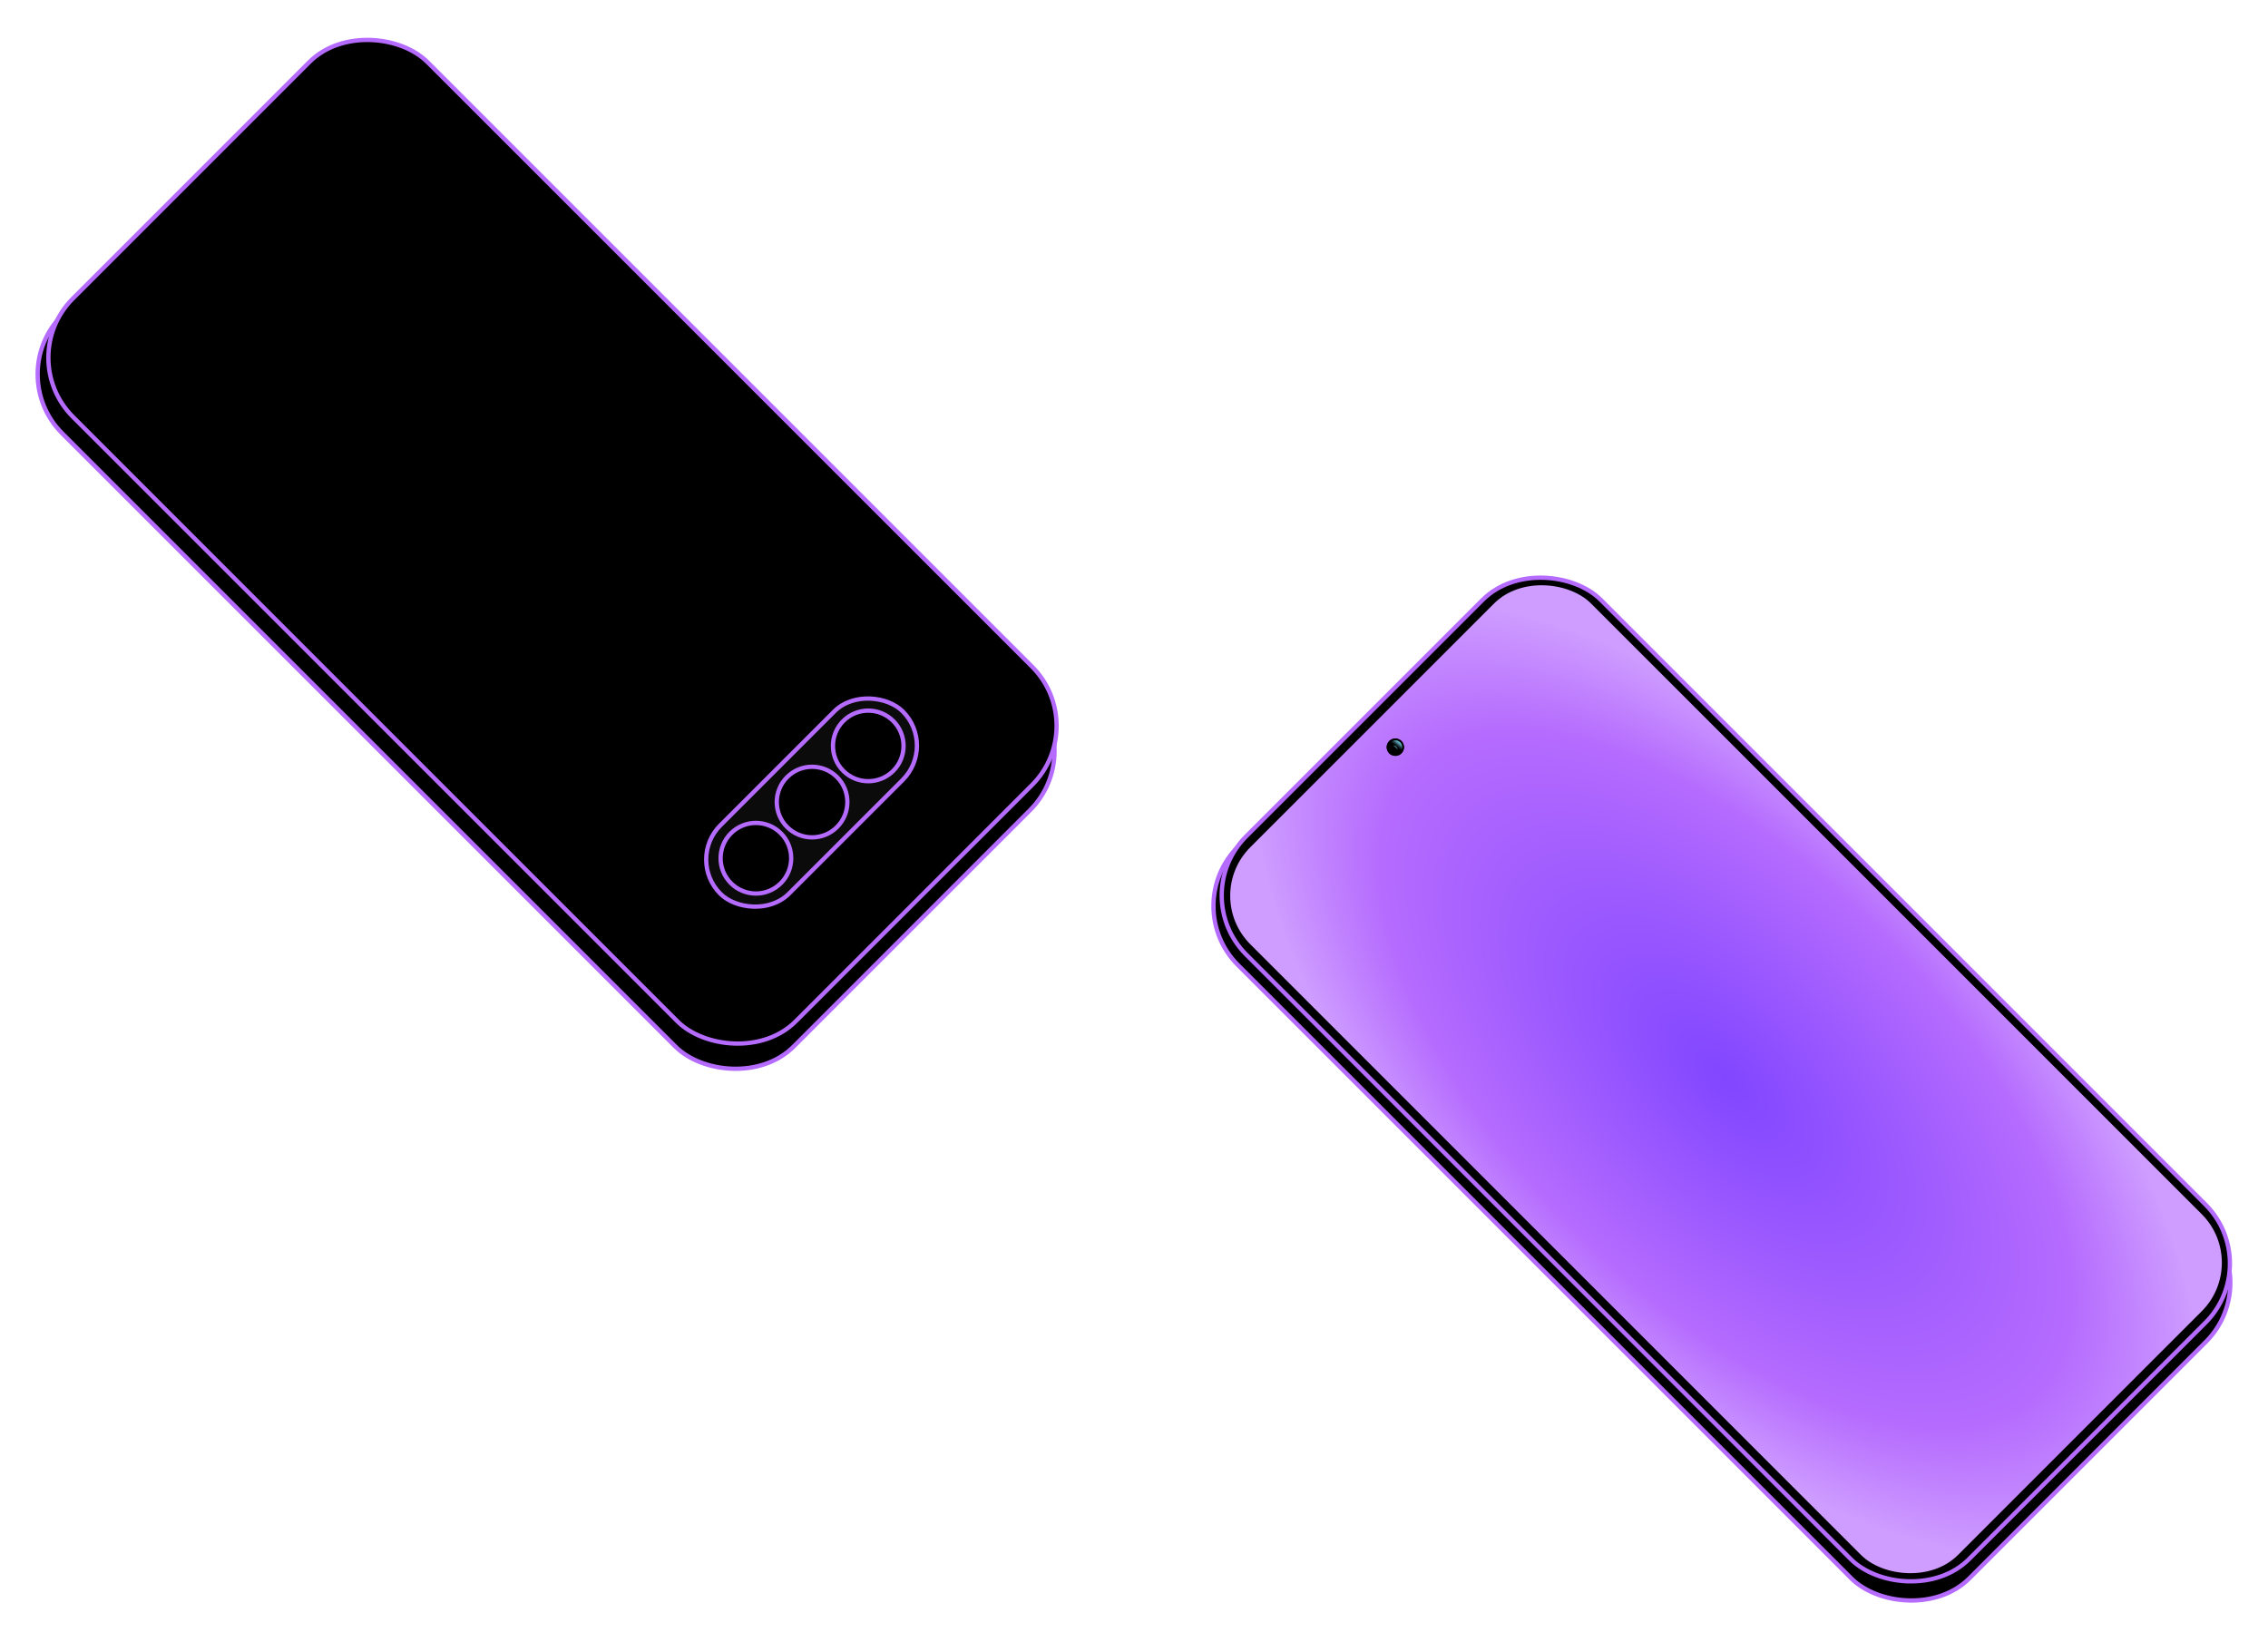 <svg width="529" height="383" viewBox="0 0 529 383" fill="none" xmlns="http://www.w3.org/2000/svg">
<rect x="0.707" y="87.279" width="116.983" height="241.288" rx="19.5" transform="rotate(-45 0.707 87.279)" fill="black" stroke="#B56BFE"/>
<rect x="274.957" y="211.303" width="116.983" height="241.288" rx="19.5" transform="rotate(-45 274.957 211.303)" fill="black" stroke="#B56BFE"/>
<rect x="276.881" y="208.86" width="116.983" height="238.428" rx="19.5" transform="rotate(-45 276.881 208.86)" fill="black" stroke="#B56BFE"/>
<rect x="280.311" y="208.936" width="112.405" height="233.446" rx="16" transform="rotate(-45 280.311 208.936)" fill="url(#paint0_radial_190_38)"/>
<circle cx="325.457" cy="174.281" r="2.023" transform="rotate(-45 325.457 174.281)" fill="black"/>
<circle cx="325.457" cy="174.281" r="2.023" transform="rotate(-45 325.457 174.281)" fill="black"/>
<circle cx="325.457" cy="174.281" r="1.574" transform="rotate(-45 325.457 174.281)" fill="url(#paint1_linear_190_38)"/>
<circle cx="325.457" cy="174.281" r="1.574" transform="rotate(-45 325.457 174.281)" fill="url(#paint2_linear_190_38)"/>
<ellipse cx="325.35" cy="174.546" rx="0.498" ry="0.771" transform="rotate(-45 325.35 174.546)" fill="url(#paint3_linear_190_38)"/>
<rect x="254.521" y="169.301" width="116.983" height="238.428" rx="19.5" transform="rotate(135 254.521 169.301)" fill="black" stroke="#B56BFE"/>
<rect x="218.547" y="173.918" width="60.159" height="22.582" rx="11.291" transform="rotate(135 218.547 173.918)" fill="#0C0B0B" stroke="#B56BFE"/>
<circle cx="202.518" cy="173.985" r="8.234" transform="rotate(135 202.518 173.985)" fill="black" stroke="#B56BFE"/>
<circle cx="189.414" cy="187.083" r="8.234" transform="rotate(135 189.414 187.083)" fill="black" stroke="#B56BFE"/>
<circle cx="176.31" cy="200.182" r="8.234" transform="rotate(135 176.31 200.182)" fill="black" stroke="#B56BFE"/>
<defs>
<radialGradient id="paint0_radial_190_38" cx="0" cy="0" r="1" gradientUnits="userSpaceOnUse" gradientTransform="translate(336.514 325.659) rotate(90.432) scale(141.336 68.054)">
<stop stop-color="#8146FF"/>
<stop offset="0.729" stop-color="#B56BFE"/>
<stop offset="1" stop-color="#CE9DFF"/>
</radialGradient>
<linearGradient id="paint1_linear_190_38" x1="326.875" y1="174.08" x2="324.402" y2="174.346" gradientUnits="userSpaceOnUse">
<stop stop-color="#64B9CC"/>
<stop offset="0.531" stop-opacity="0"/>
</linearGradient>
<linearGradient id="paint2_linear_190_38" x1="326.875" y1="174.08" x2="324.402" y2="174.346" gradientUnits="userSpaceOnUse">
<stop stop-color="#64B9CC"/>
<stop offset="0.531" stop-opacity="0"/>
</linearGradient>
<linearGradient id="paint3_linear_190_38" x1="325.799" y1="174.447" x2="325.011" y2="174.502" gradientUnits="userSpaceOnUse">
<stop stop-color="#64B9CC"/>
<stop offset="0.531" stop-opacity="0"/>
</linearGradient>
</defs>
</svg>
